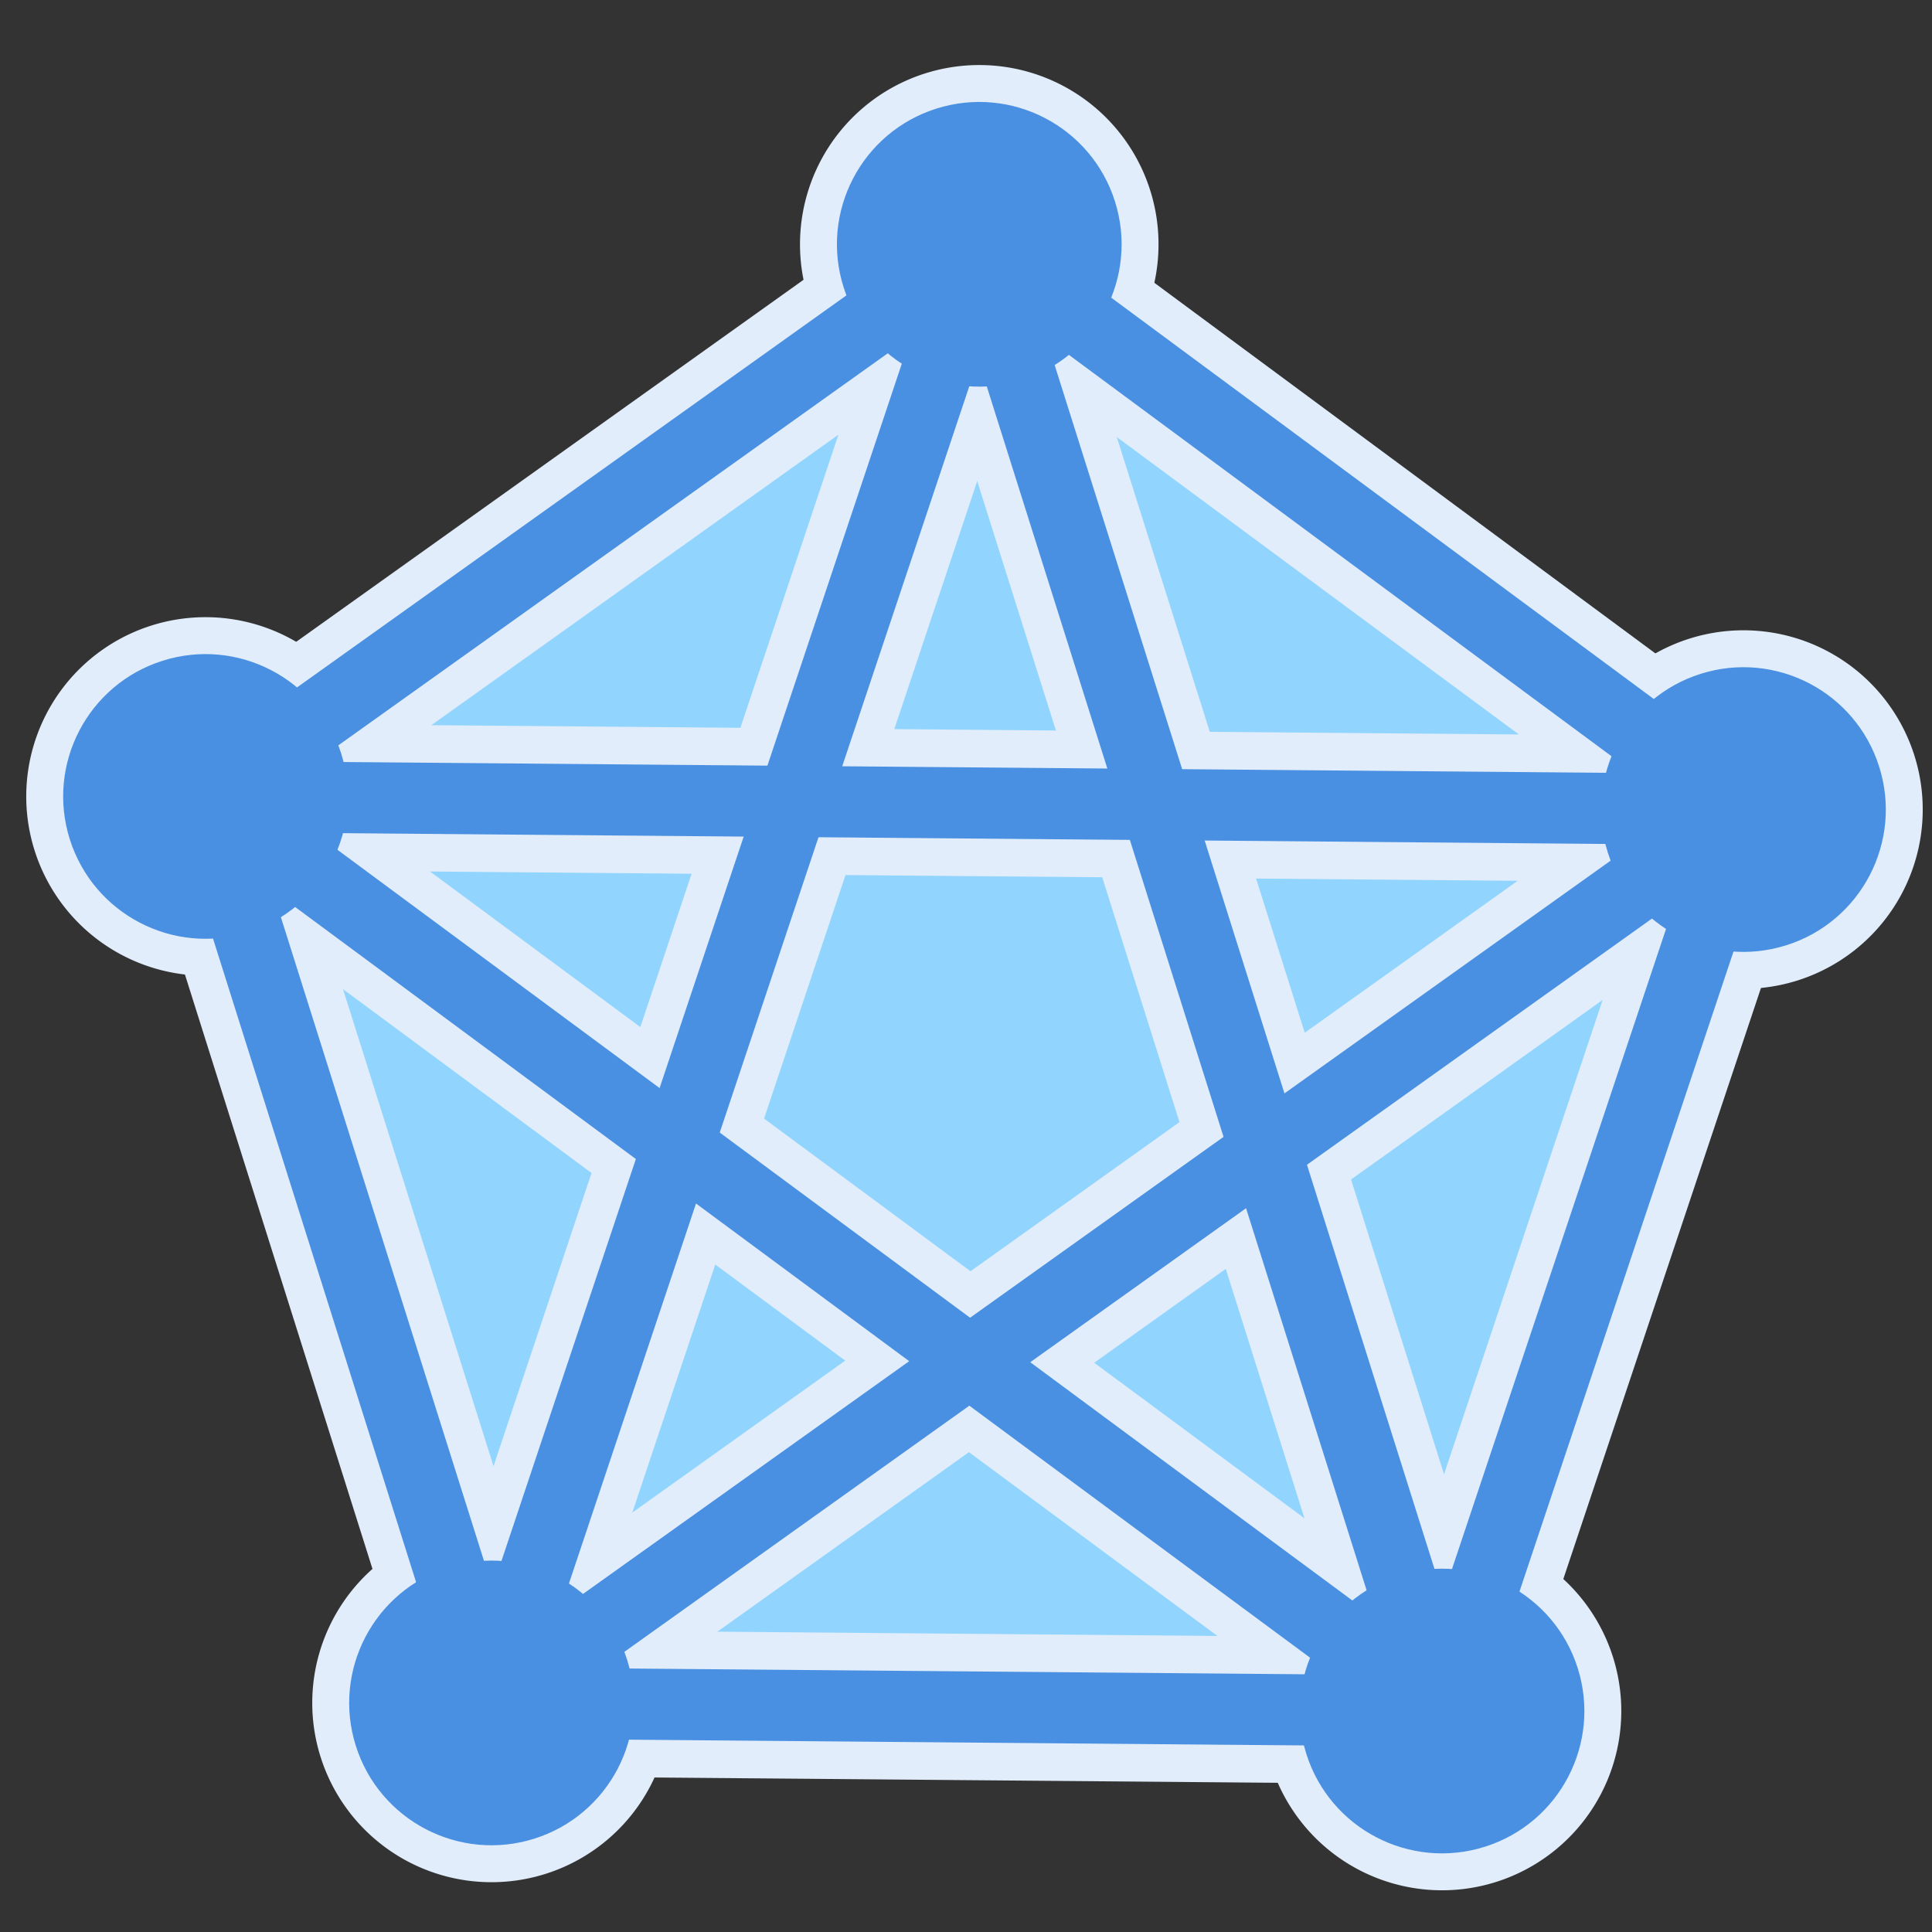 <?xml version="1.0" encoding="UTF-8" standalone="no"?>
<!-- Created with Inkscape (http://www.inkscape.org/) -->

<svg
   version="1.1"
   id="svg1"
   width="53"
   height="53"
   viewBox="0 0 53 53"
   xmlns="http://www.w3.org/2000/svg"
   xmlns:svg="http://www.w3.org/2000/svg">
  <rect x="0" y="0" width="53" height="53" fill="#333333" stroke="none"/>
  <defs
     id="defs1" />
  <g
     id="g137"
     transform="matrix(0.488,0,0,0.488,-95.157,-126.3)"
     style="display:inline">
    <g
       id="g124"
       transform="matrix(0.382,0,0,0.382,56.483,161.139)"
       style="display:inline">
      <path
         id="path124"
         style="fill:#91d5ff;fill-opacity:1;stroke:#4a90e2;stroke-width:10.475"
         d="M 435.099,505.994 392.995,372.545 506.904,291.263 619.406,374.477 575.029,507.187 Z" />
    </g>
    <g
       id="g138"
       style="stroke-width:6.147;stroke-dasharray:none">
      <line
         x1="293.002"
         y1="304.321"
         x2="276.056"
         y2="354.997"
         id="line124"
         style="fill:none;stroke:#e1edfa;stroke-width:8.227;stroke-dasharray:none;stroke-opacity:1" />
      <line
         x1="293.002"
         y1="304.321"
         x2="222.623"
         y2="354.542"
         id="line125"
         style="fill:none;stroke:#e1edfa;stroke-width:8.227;stroke-dasharray:none;stroke-opacity:1" />
      <line
         x1="293.002"
         y1="304.321"
         x2="206.545"
         y2="303.583"
         id="line126"
         style="fill:none;stroke:#e1edfa;stroke-width:8.227;stroke-dasharray:none;stroke-opacity:1" />
      <line
         x1="293.002"
         y1="304.321"
         x2="250.042"
         y2="272.545"
         id="line127"
         style="fill:none;stroke:#e1edfa;stroke-width:8.227;stroke-dasharray:none;stroke-opacity:1" />
      <line
         x1="276.056"
         y1="354.997"
         x2="222.623"
         y2="354.542"
         id="line128"
         style="fill:none;stroke:#e1edfa;stroke-width:8.227;stroke-dasharray:none;stroke-opacity:1" />
      <line
         x1="276.056"
         y1="354.997"
         x2="206.545"
         y2="303.583"
         id="line129"
         style="fill:none;stroke:#e1edfa;stroke-width:8.227;stroke-dasharray:none;stroke-opacity:1" />
      <line
         x1="276.056"
         y1="354.997"
         x2="250.042"
         y2="272.545"
         id="line130"
         style="fill:none;stroke:#e1edfa;stroke-width:8.227;stroke-dasharray:none;stroke-opacity:1" />
      <line
         x1="222.623"
         y1="354.542"
         x2="206.545"
         y2="303.583"
         id="line131"
         style="fill:none;stroke:#e1edfa;stroke-width:8.227;stroke-dasharray:none;stroke-opacity:1" />
      <line
         x1="222.623"
         y1="354.542"
         x2="250.042"
         y2="272.545"
         id="line132"
         style="fill:none;stroke:#e1edfa;stroke-width:8.227;stroke-dasharray:none;stroke-opacity:1" />
      <line
         x1="206.545"
         y1="303.583"
         x2="250.042"
         y2="272.545"
         id="line133"
         style="fill:none;stroke:#e1edfa;stroke-width:8.227;stroke-dasharray:none;stroke-opacity:1" />
      <path
         id="circle133"
         style="fill:#4a90e2;stroke:#e1edfa;stroke-width:4.154;stroke-dasharray:none;stroke-opacity:1"
         transform="rotate(-17.511)"
         d="m 195.858,378.379 a 8,8 0 0 1 -8,8 8,8 0 0 1 -8,-8 8,8 0 0 1 8,-8 8,8 0 0 1 8,8 z" />
      <path
         id="circle134"
         style="fill:#4a90e2;stroke:#e1edfa;stroke-width:4.154;stroke-dasharray:none;stroke-opacity:1"
         transform="rotate(-17.511)"
         d="m 164.45,421.608 a 8,8 0 0 1 -8,8 8,8 0 0 1 -8,-8 8,8 0 0 1 8,-8 8,8 0 0 1 8,8 z" />
      <path
         id="circle135"
         style="fill:#4a90e2;stroke:#e1edfa;stroke-width:4.154;stroke-dasharray:none;stroke-opacity:1"
         transform="rotate(-17.511)"
         d="m 113.63,405.097 a 8,8 0 0 1 -8,8 8,8 0 0 1 -8,-8 8,8 0 0 1 8,-8 8,8 0 0 1 8,8 z" />
      <path
         id="circle136"
         style="fill:#4a90e2;stroke:#e1edfa;stroke-width:4.154;stroke-dasharray:none;stroke-opacity:1"
         transform="rotate(-17.511)"
         d="m 113.63,351.662 a 8,8 0 0 1 -8,8 8,8 0 0 1 -8,-8 8,8 0 0 1 8,-8 8,8 0 0 1 8,8 z" />
      <path
         id="circle137"
         style="fill:#4a90e2;stroke:#e1edfa;stroke-width:4.154;stroke-dasharray:none;stroke-opacity:1"
         transform="rotate(-17.511)"
         d="m 164.45,335.15 a 8,8 0 0 1 -8,8 8,8 0 0 1 -8,-8 8,8 0 0 1 8,-8 8,8 0 0 1 8,8 z" />
    </g>
    <g
       id="g151"
       style="display:inline">
      <line
         x1="293.002"
         y1="304.321"
         x2="276.056"
         y2="354.997"
         id="line138"
         style="fill:none;stroke:#4a90e2;stroke-width:4;stroke-dasharray:none" />
      <line
         x1="293.002"
         y1="304.321"
         x2="222.623"
         y2="354.542"
         id="line139"
         style="fill:none;stroke:#4a90e2;stroke-width:4;stroke-dasharray:none" />
      <line
         x1="293.002"
         y1="304.321"
         x2="206.545"
         y2="303.583"
         id="line140"
         style="fill:none;stroke:#4a90e2;stroke-width:4;stroke-dasharray:none" />
      <line
         x1="293.002"
         y1="304.321"
         x2="250.042"
         y2="272.545"
         id="line141"
         style="fill:none;stroke:#4a90e2;stroke-width:4;stroke-dasharray:none" />
      <line
         x1="276.056"
         y1="354.997"
         x2="222.623"
         y2="354.542"
         id="line142"
         style="fill:none;stroke:#4a90e2;stroke-width:4;stroke-dasharray:none" />
      <line
         x1="276.056"
         y1="354.997"
         x2="206.545"
         y2="303.583"
         id="line143"
         style="fill:none;stroke:#4a90e2;stroke-width:4;stroke-dasharray:none" />
      <line
         x1="276.056"
         y1="354.997"
         x2="250.042"
         y2="272.545"
         id="line144"
         style="fill:none;stroke:#4a90e2;stroke-width:4;stroke-dasharray:none" />
      <line
         x1="222.623"
         y1="354.542"
         x2="206.545"
         y2="303.583"
         id="line145"
         style="fill:none;stroke:#4a90e2;stroke-width:4;stroke-dasharray:none" />
      <line
         x1="222.623"
         y1="354.542"
         x2="250.042"
         y2="272.545"
         id="line146"
         style="fill:none;stroke:#4a90e2;stroke-width:4;stroke-dasharray:none" />
      <line
         x1="206.545"
         y1="303.583"
         x2="250.042"
         y2="272.545"
         id="line147"
         style="fill:none;stroke:#4a90e2;stroke-width:4;stroke-dasharray:none" />
      <circle
         cx="187.858"
         cy="378.379"
         fill="#4a90e2"
         id="circle147"
         transform="rotate(-17.511)"
         style="stroke-width:0.909;stroke-dasharray:none"
         r="8" />
      <circle
         cx="156.45"
         cy="421.608"
         fill="#4a90e2"
         id="circle148"
         transform="rotate(-17.511)"
         style="stroke-width:0.909;stroke-dasharray:none"
         r="8" />
      <circle
         cx="105.63"
         cy="405.097"
         fill="#4a90e2"
         id="circle149"
         transform="rotate(-17.511)"
         style="stroke-width:0.909;stroke-dasharray:none"
         r="8" />
      <circle
         cx="105.63"
         cy="351.662"
         fill="#4a90e2"
         id="circle150"
         transform="rotate(-17.511)"
         style="stroke-width:0.909;stroke-dasharray:none"
         r="8" />
      <circle
         cx="156.45"
         cy="335.15"
         fill="#4a90e2"
         id="circle151"
         transform="rotate(-17.511)"
         style="stroke-width:0.909;stroke-dasharray:none"
         r="8" />
    </g>
  </g>
</svg>
